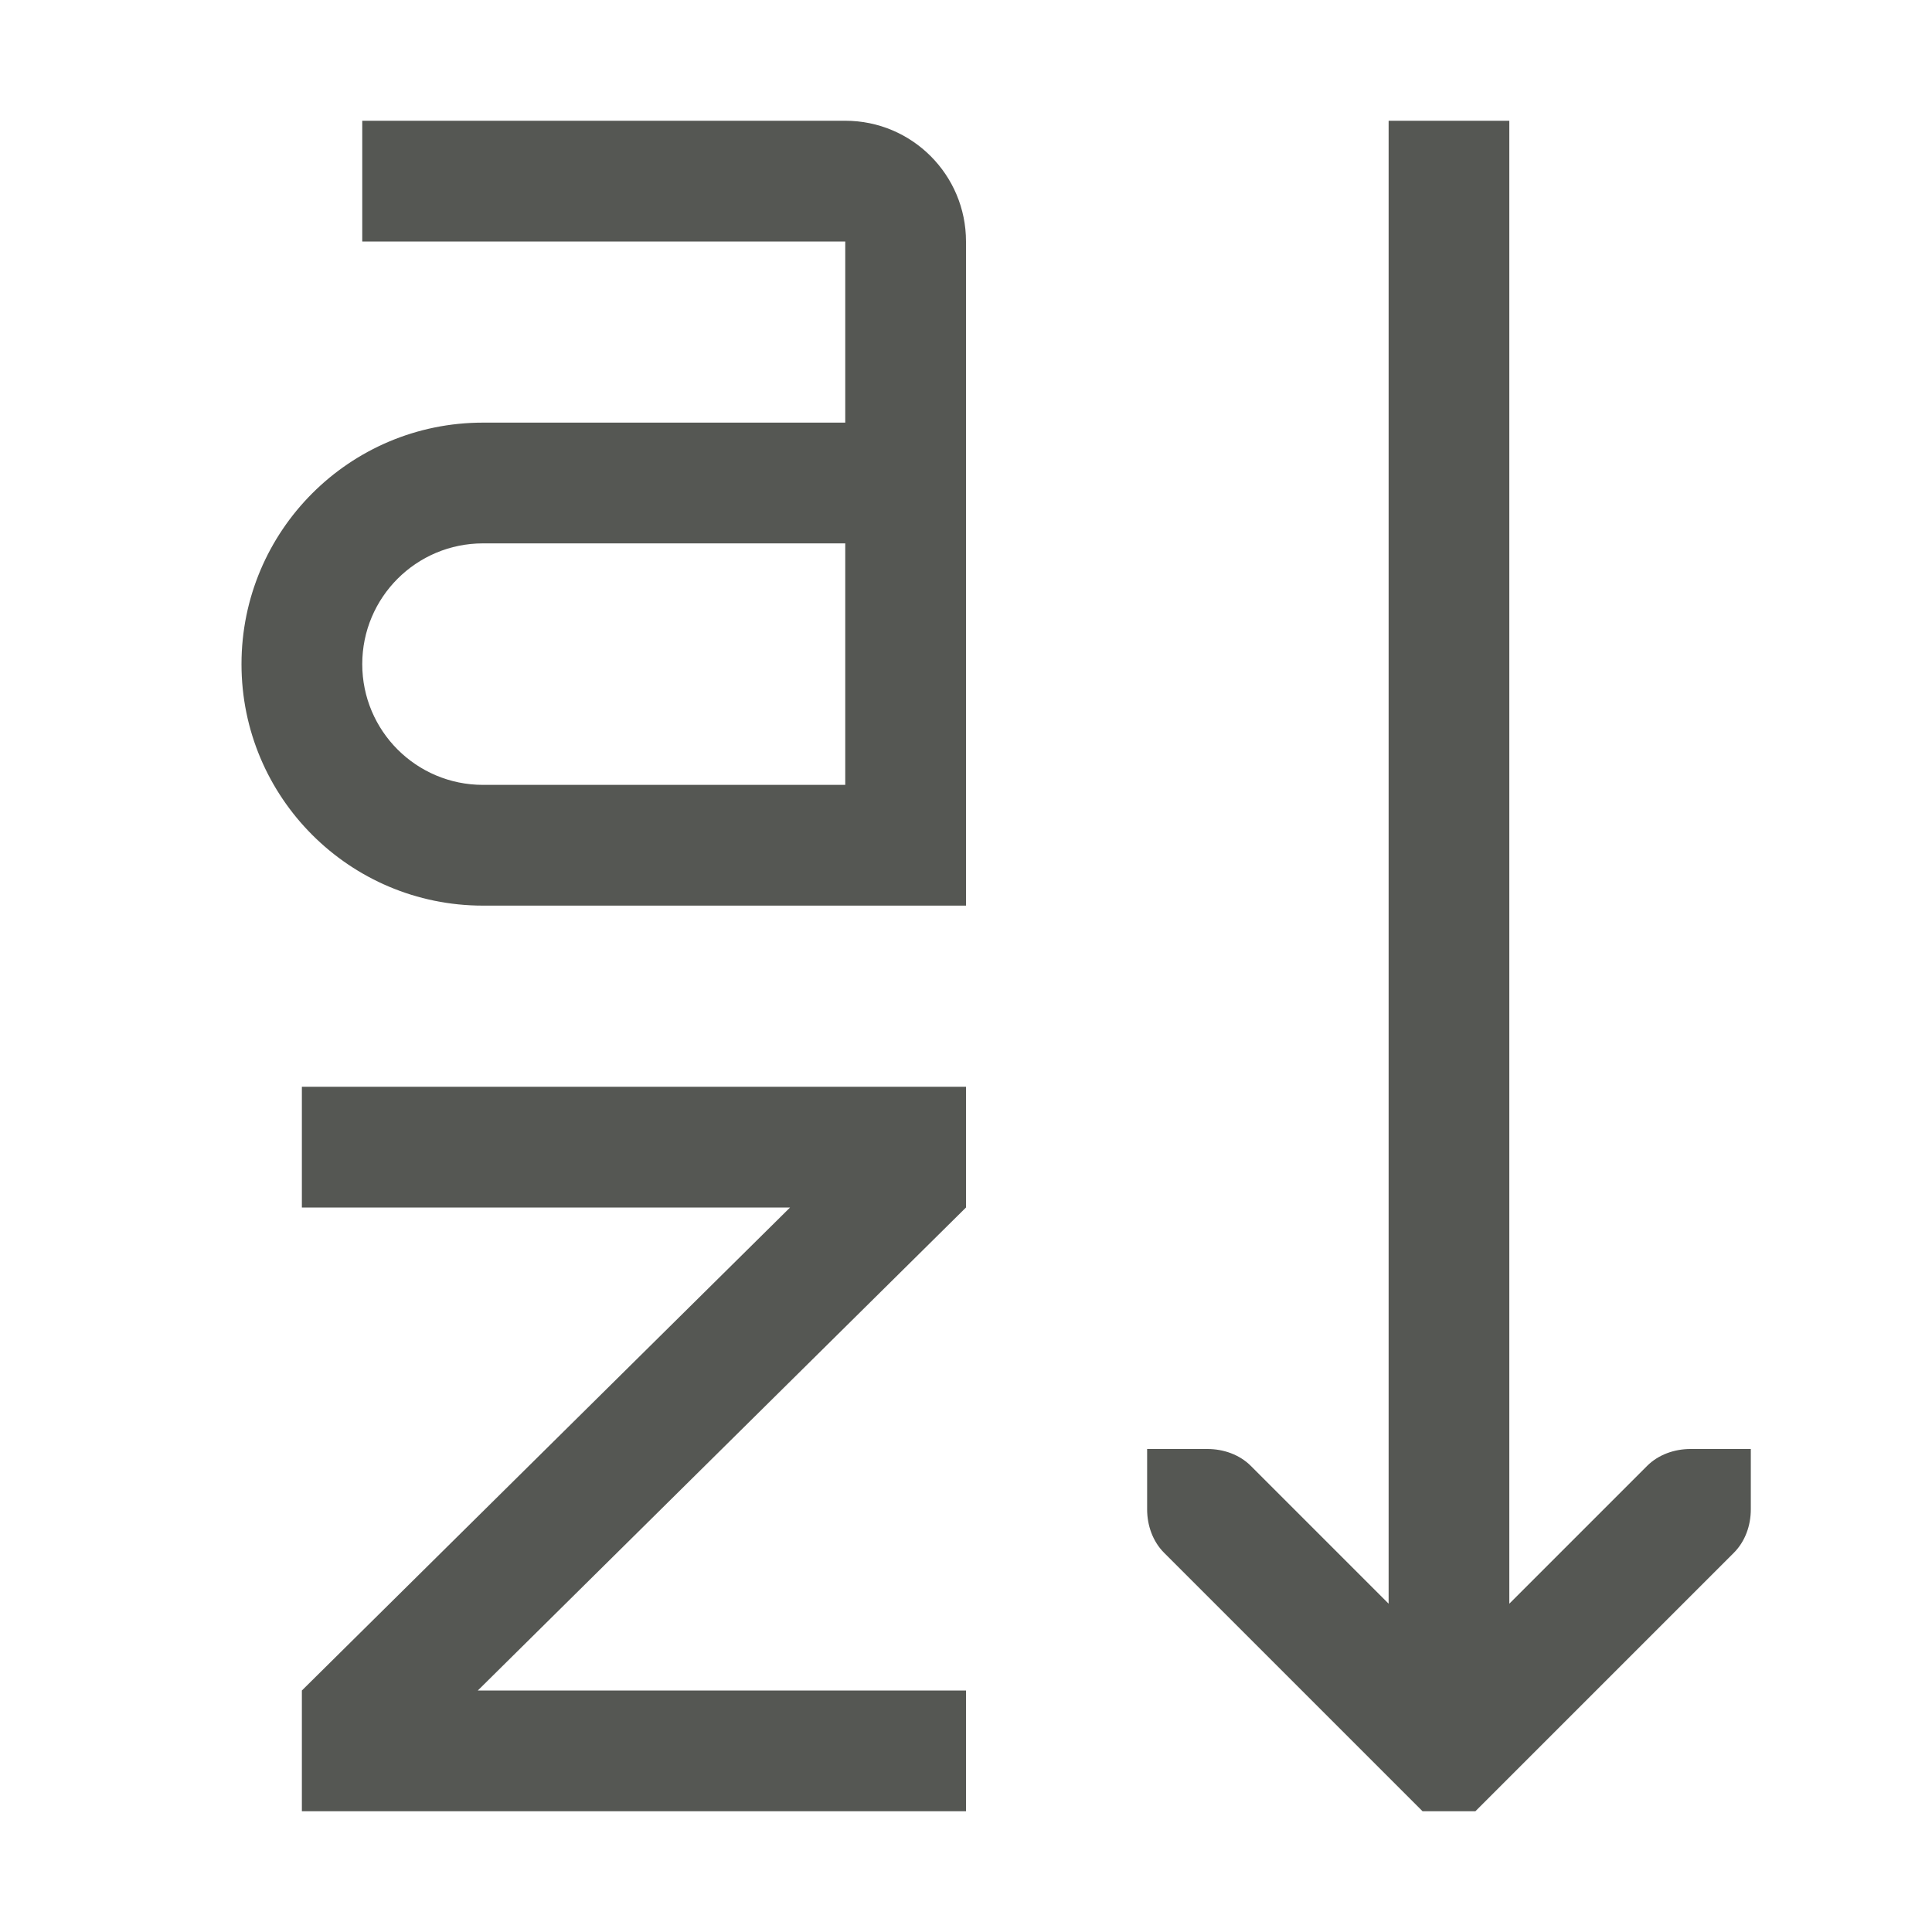 <svg viewBox="0 0 32 32" xmlns="http://www.w3.org/2000/svg"><path d="m6 2v2h6 2v2 1h-6c-2.209 0-4 1.791-4 4s1.791 4 4 4h6 2v-11c0-1.105-.895-2-2-2zm17 0v24.562l-2.281-2.281c-.188-.188-.453-.281-.719-.281h-1v1c0 .265.093.531.281.719l4 4 .281.281h.875l.281-.281 4-4c.188-.188.281-.453.281-.719v-1h-1c-.265 0-.531.093-.719.281l-2.281 2.281v-24.562zm-15 7h6v4h-6c-1.105 0-2-.895-2-2s.895-2 2-2zm-3 9v2h8.086l-8.086 8v2h11v-2h-8.086l8.086-8v-2z" fill="#555753"/></svg>